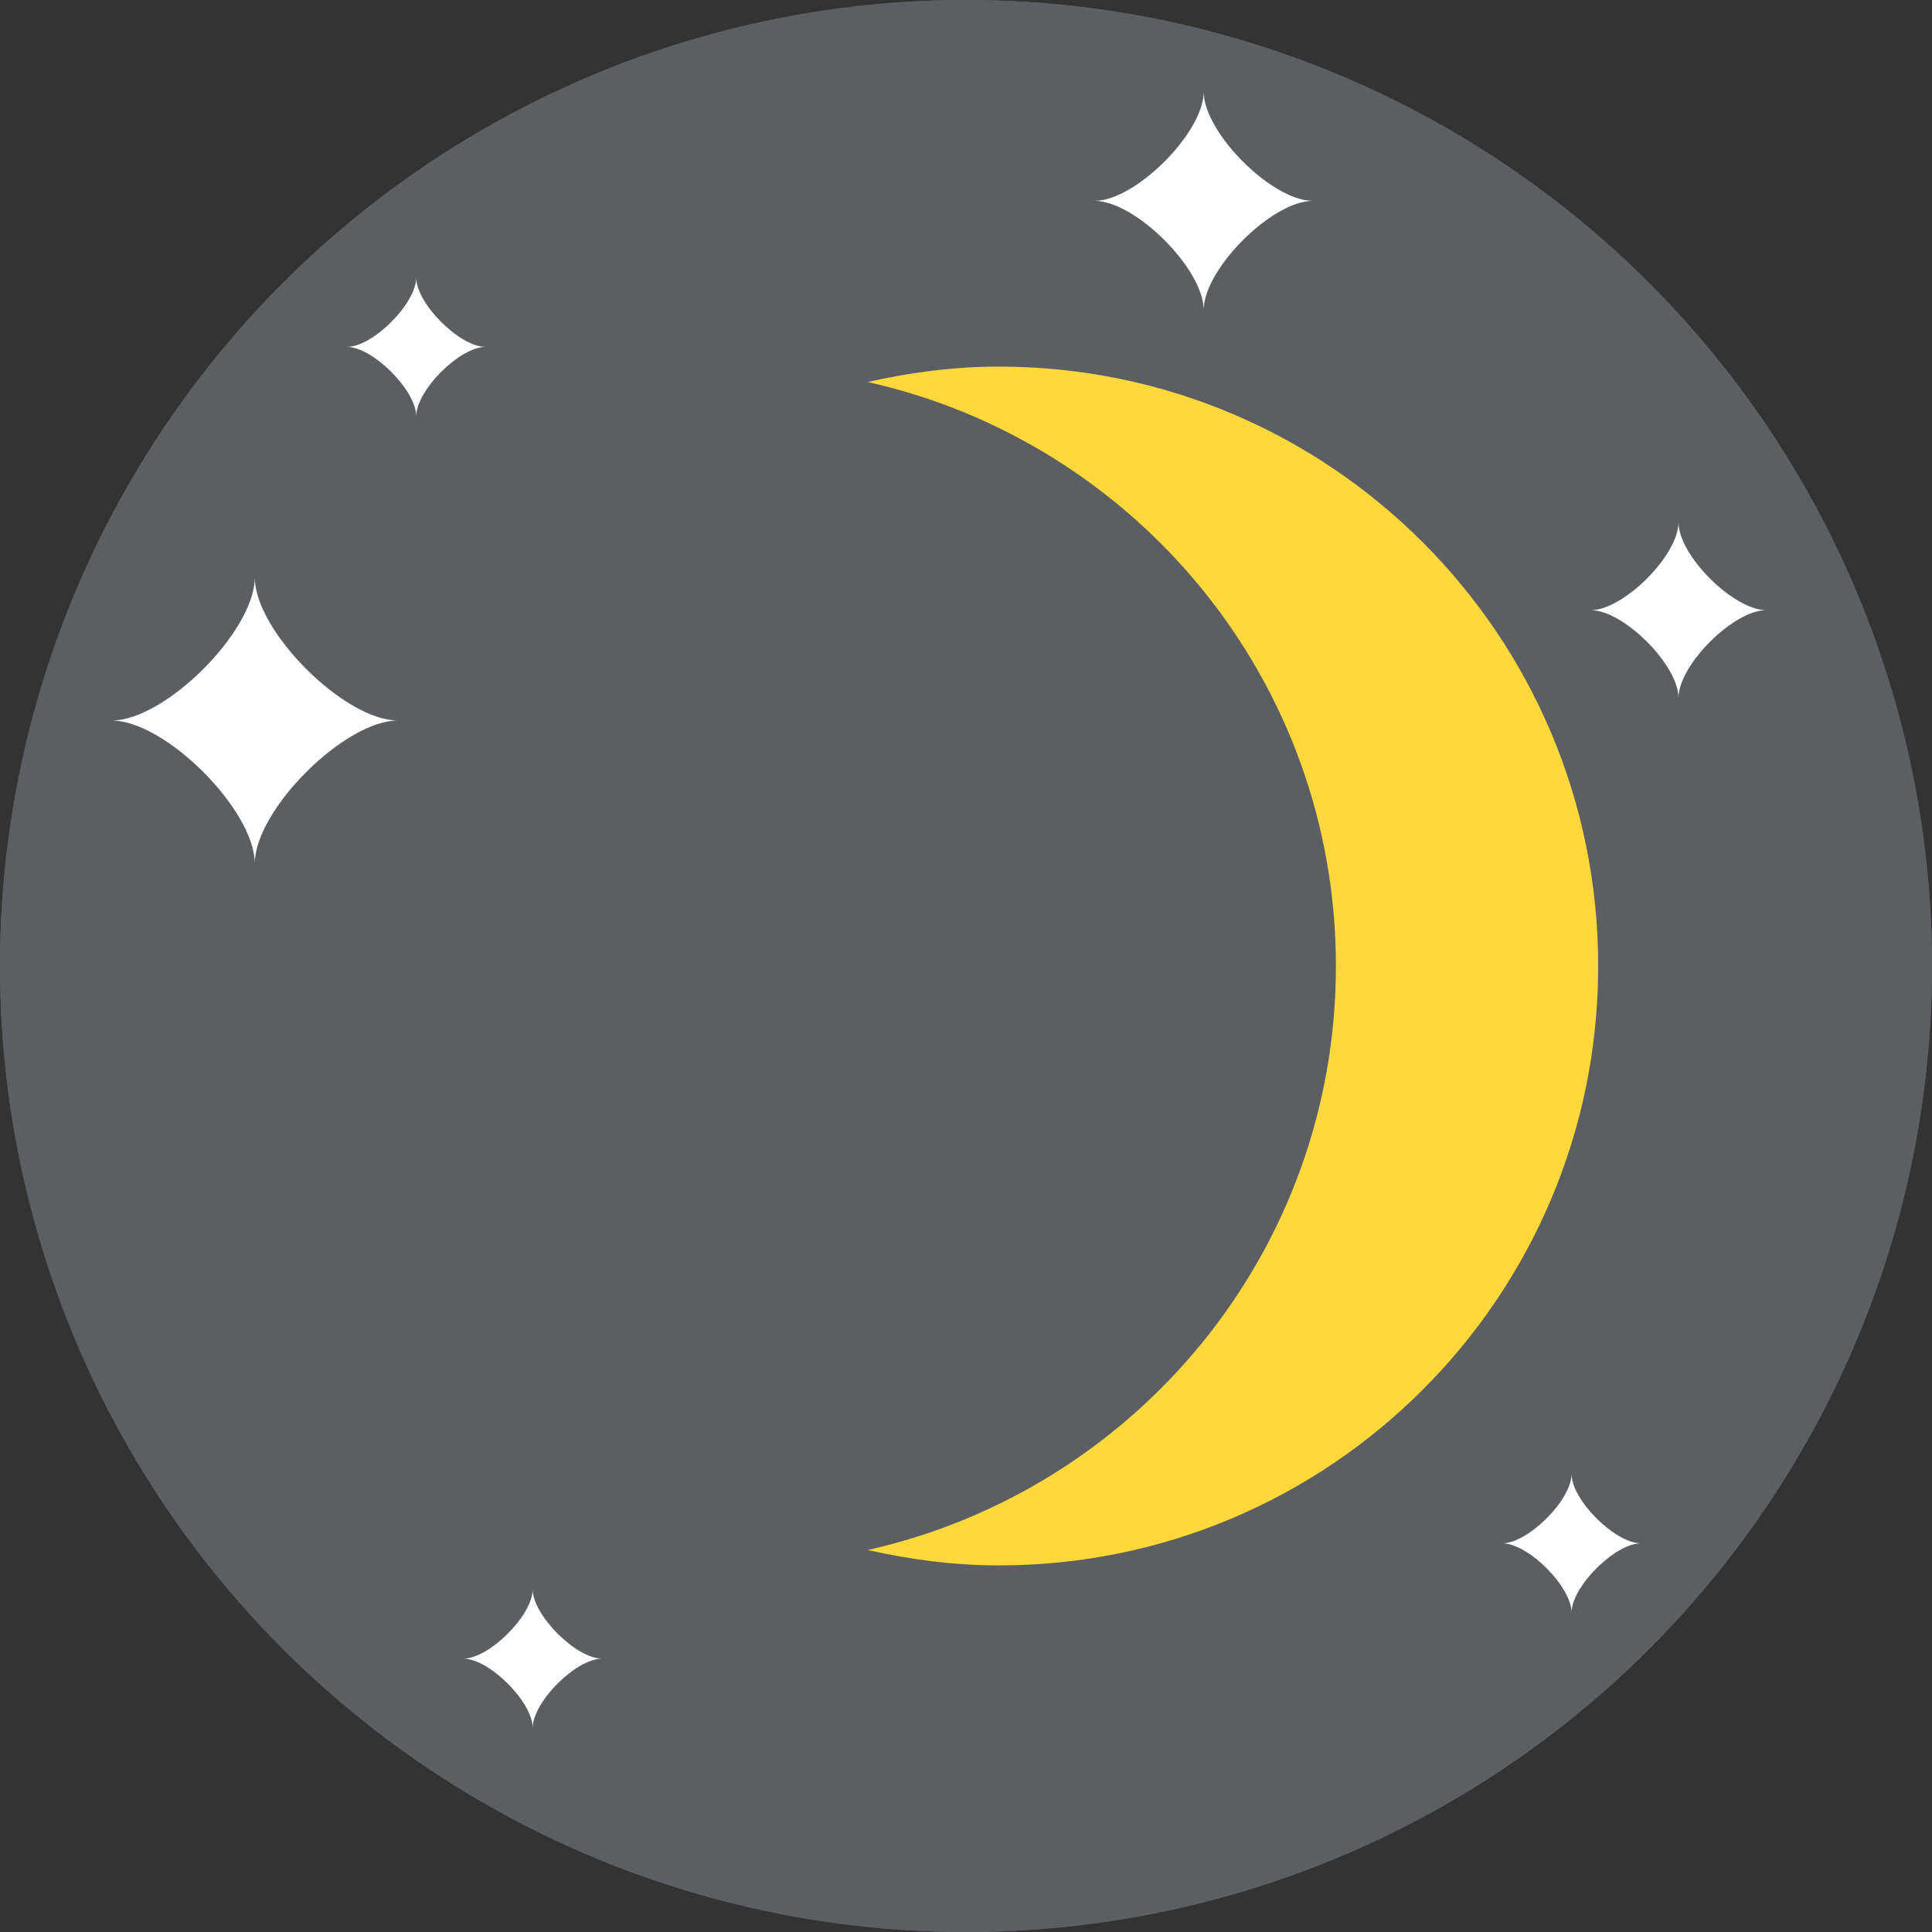 <svg xmlns="http://www.w3.org/2000/svg" xmlns:xlink="http://www.w3.org/1999/xlink" id="Capa_1" x="0" y="0" version="1.1" viewBox="0 0 512 512" style="enable-background:new 0 0 512 512" xml:space="preserve"><rect x="0" y="0" width="512" height="512" fill="#333333" stroke="none"/><g><circle style="fill:#5b5f63" cx="256" cy="256" r="256"/><circle style="fill:#5b5f63" cx="256" cy="256" r="256"/></g><path style="fill:#ffd83b" d="M264.688,97.152c-11.968,0-23.536,1.568-34.752,4.08C300.896,117.12,354.032,180.24,354.032,256	s-53.136,138.88-124.096,154.768c11.216,2.512,22.768,4.08,34.752,4.08c87.728,0,158.848-71.12,158.848-158.848	S352.416,97.152,264.688,97.152z"/><g><path style="fill:#fff" d="M110.304,110.304c0-6.864-11.504-18.368-18.368-18.368c6.864,0,18.368-11.504,18.368-18.368 c0,6.864,11.504,18.368,18.368,18.368C121.808,91.936,110.304,103.44,110.304,110.304z"/><path style="fill:#fff" d="M416.48,427.36c0-6.864-11.504-18.368-18.368-18.368c6.864,0,18.368-11.504,18.368-18.368 c0,6.864,11.504,18.368,18.368,18.368C427.984,408.992,416.48,420.496,416.48,427.36z"/><path style="fill:#fff" d="M141.168,457.92c0-6.864-11.504-18.368-18.368-18.368c6.864,0,18.368-11.504,18.368-18.368 c0,6.864,11.504,18.368,18.368,18.368C152.656,439.552,141.168,451.04,141.168,457.92z"/><path style="fill:#fff" d="M318.992,82.144c0-10.816-18.096-28.912-28.912-28.912c10.816,0,28.912-18.096,28.912-28.912 c0,10.816,18.096,28.912,28.912,28.912C337.088,53.232,318.992,71.328,318.992,82.144z"/><path style="fill:#fff" d="M444.816,184.944c0-8.704-14.56-23.248-23.248-23.248c8.704,0,23.248-14.56,23.248-23.248 c0,8.704,14.56,23.248,23.248,23.248C459.376,161.696,444.816,176.256,444.816,184.944z"/><path style="fill:#fff" d="M67.52,228.864c0-14.176-23.728-37.92-37.92-37.92c14.176,0,37.92-23.728,37.92-37.92 c0,14.176,23.728,37.92,37.92,37.92C91.264,190.96,67.52,214.688,67.52,228.864z"/></g></svg>